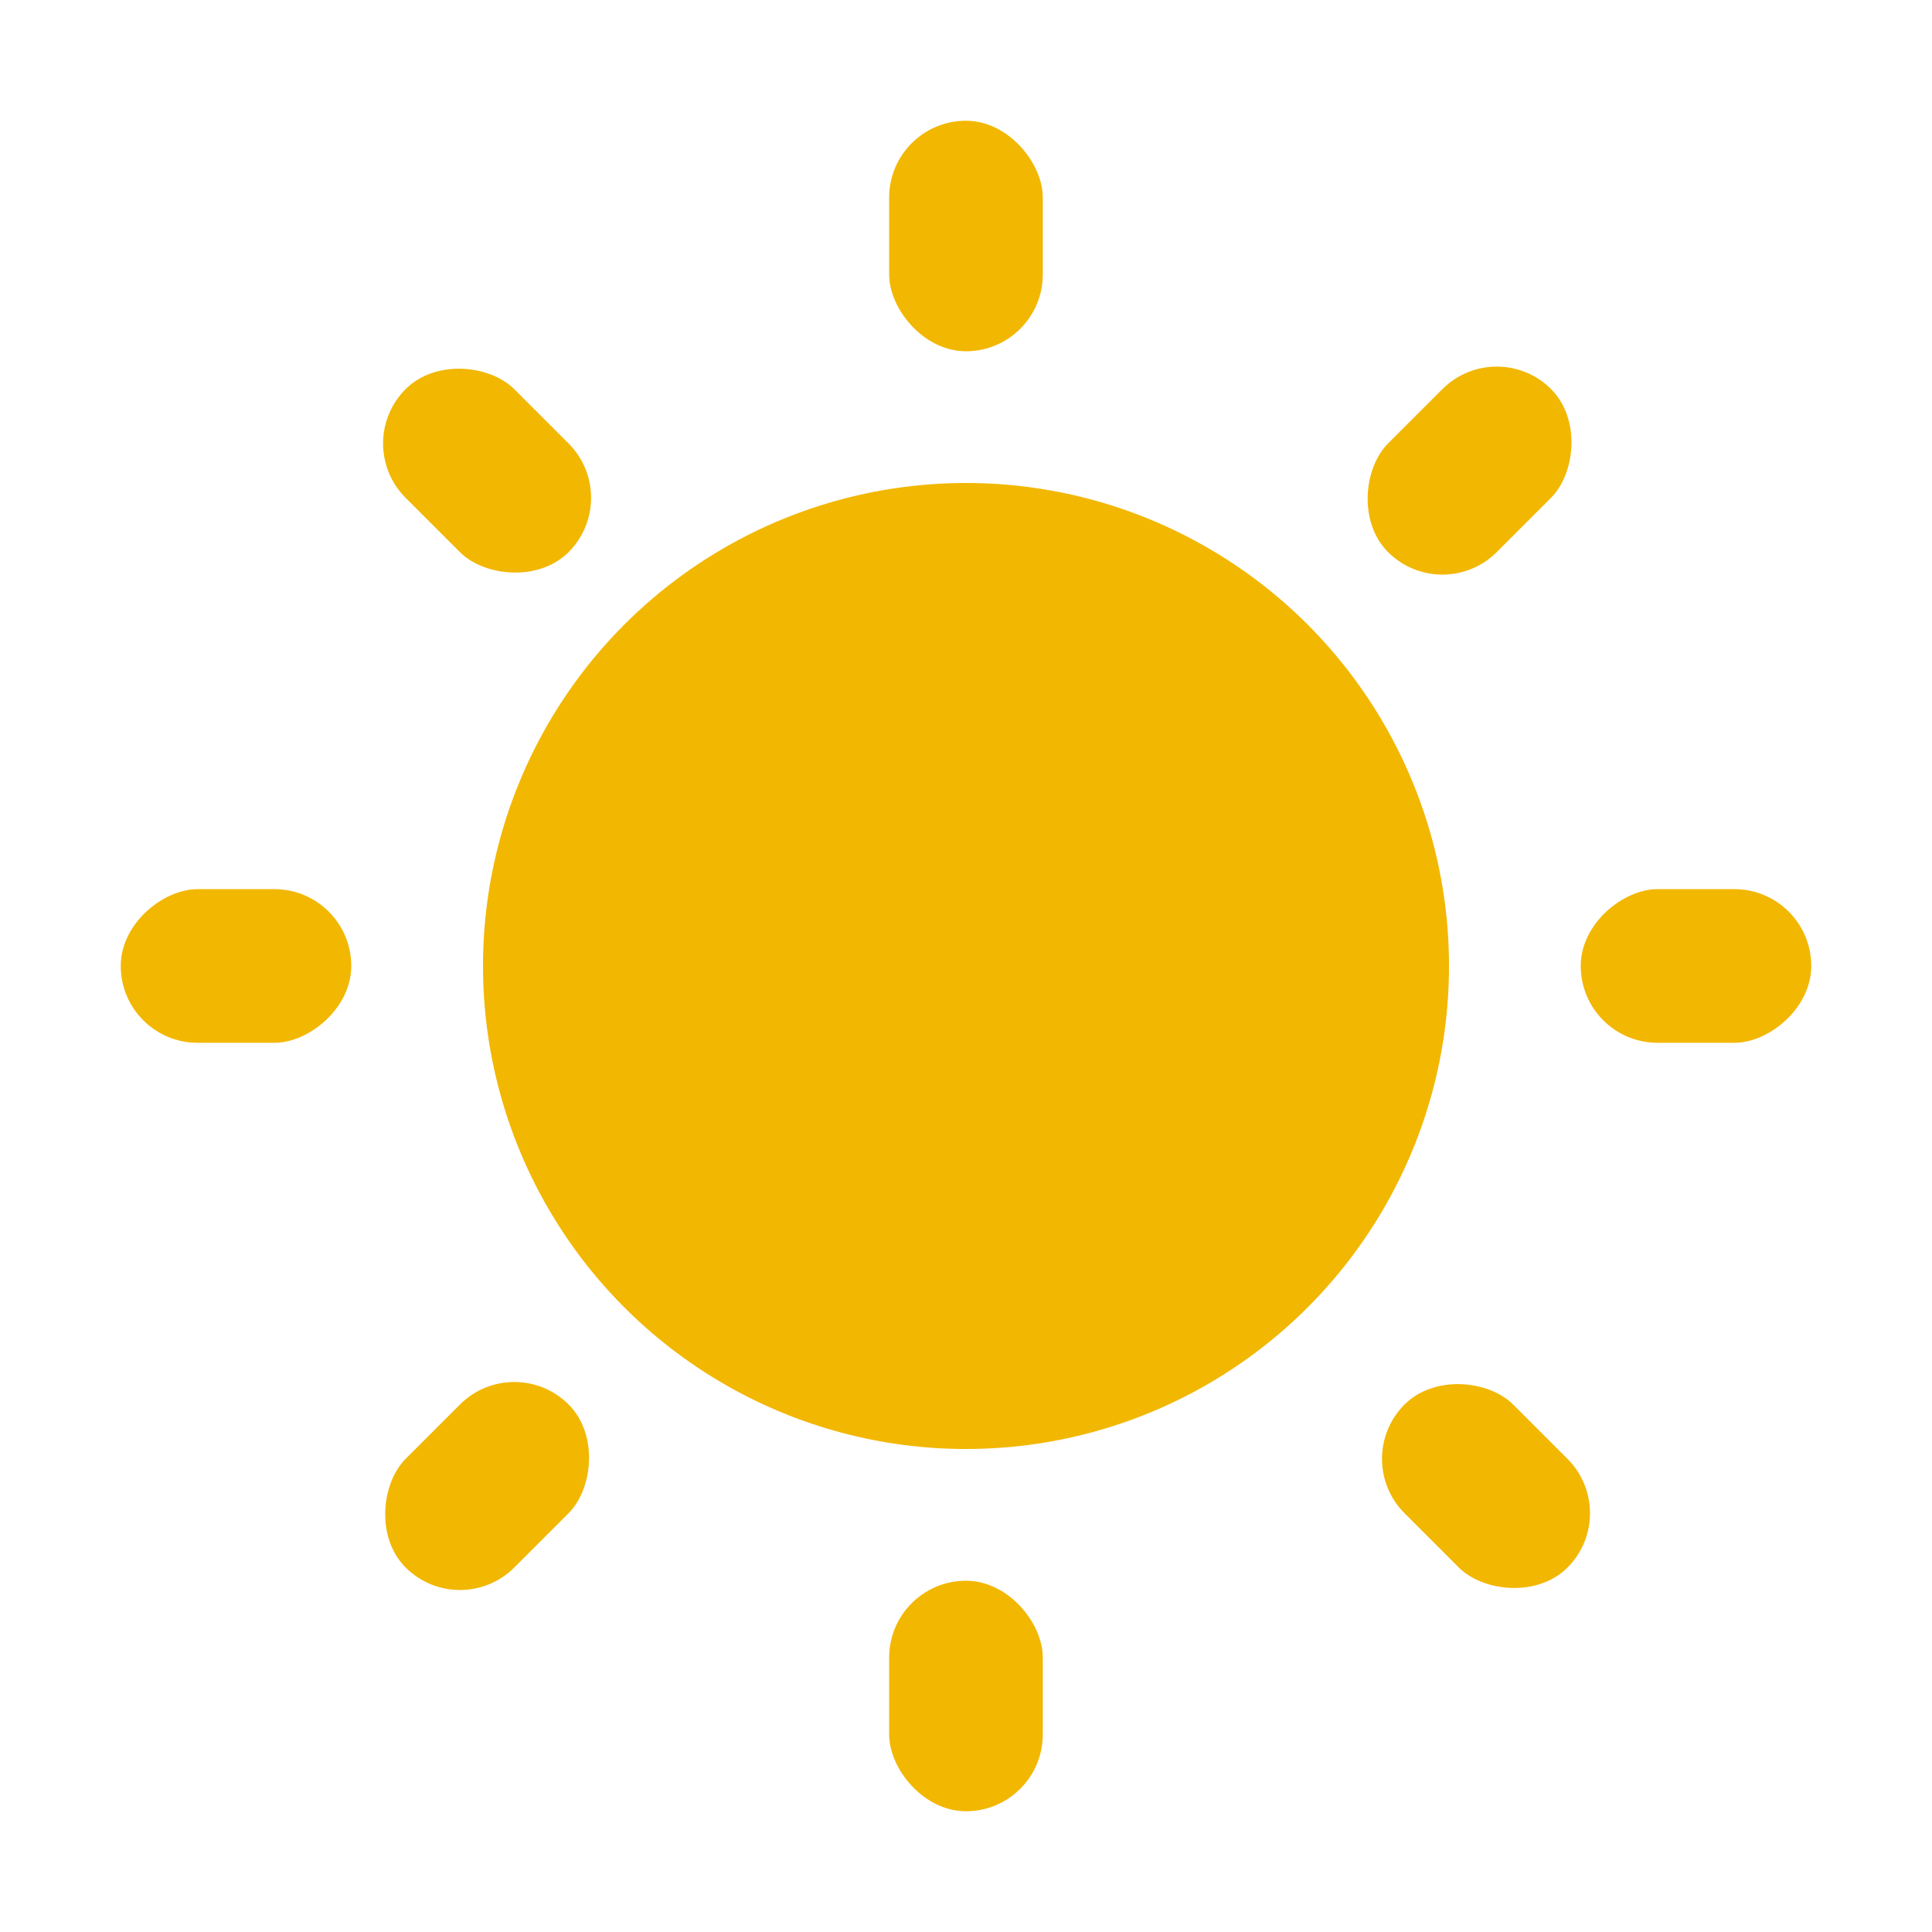 <?xml version="1.0" encoding="UTF-8" standalone="no"?>
<svg width="32px" height="32px" viewBox="0 0 32 32" version="1.1" xmlns="http://www.w3.org/2000/svg" xmlns:xlink="http://www.w3.org/1999/xlink">
    <!-- Generator: Sketch 50.2 (55047) - http://www.bohemiancoding.com/sketch -->
    <title>icons/20px/color/soleado</title>
    <desc>Created with Sketch.</desc>
    <defs></defs>
    <g id="icons/20px/color/soleado" stroke="none" stroke-width="1" fill="none" fill-rule="evenodd">
        <g id="Group" transform="translate(2, 2)" fill="#F2B701">
            <circle id="Oval" cx="14" cy="14" r="8"></circle>
            <rect id="Rectangle-3" x="12.727" y="0" width="2.545" height="3.818" rx="1.273"></rect>
            <rect id="Rectangle-3-Copy" x="12.727" y="24.182" width="2.545" height="3.818" rx="1.273"></rect>
            <rect id="Rectangle-3-Copy-2" transform="translate(1.909, 14) rotate(-270) translate(-1.909, -14) " x="0.636" y="12.091" width="2.545" height="3.818" rx="1.273"></rect>
            <rect id="Rectangle-3-Copy-4" transform="translate(6.068, 5.795) rotate(-45) translate(-6.068, -5.795) " x="4.795" y="3.886" width="2.545" height="3.818" rx="1.273"></rect>
            <rect id="Rectangle-3-Copy-5" transform="translate(22.614, 22.614) rotate(-45) translate(-22.614, -22.614) " x="21.341" y="20.704" width="2.545" height="3.818" rx="1.273"></rect>
            <rect id="Rectangle-3-Copy-6" transform="translate(22.341, 5.795) rotate(45) translate(-22.341, -5.795) " x="21.068" y="3.886" width="2.545" height="3.818" rx="1.273"></rect>
            <rect id="Rectangle-3-Copy-7" transform="translate(6.068, 22.614) rotate(45) translate(-6.068, -22.614) " x="4.795" y="20.704" width="2.545" height="3.818" rx="1.273"></rect>
            <rect id="Rectangle-3-Copy-3" transform="translate(26.091, 14) rotate(-270) translate(-26.091, -14) " x="24.818" y="12.091" width="2.545" height="3.818" rx="1.273"></rect>
        </g>
    </g>
</svg>